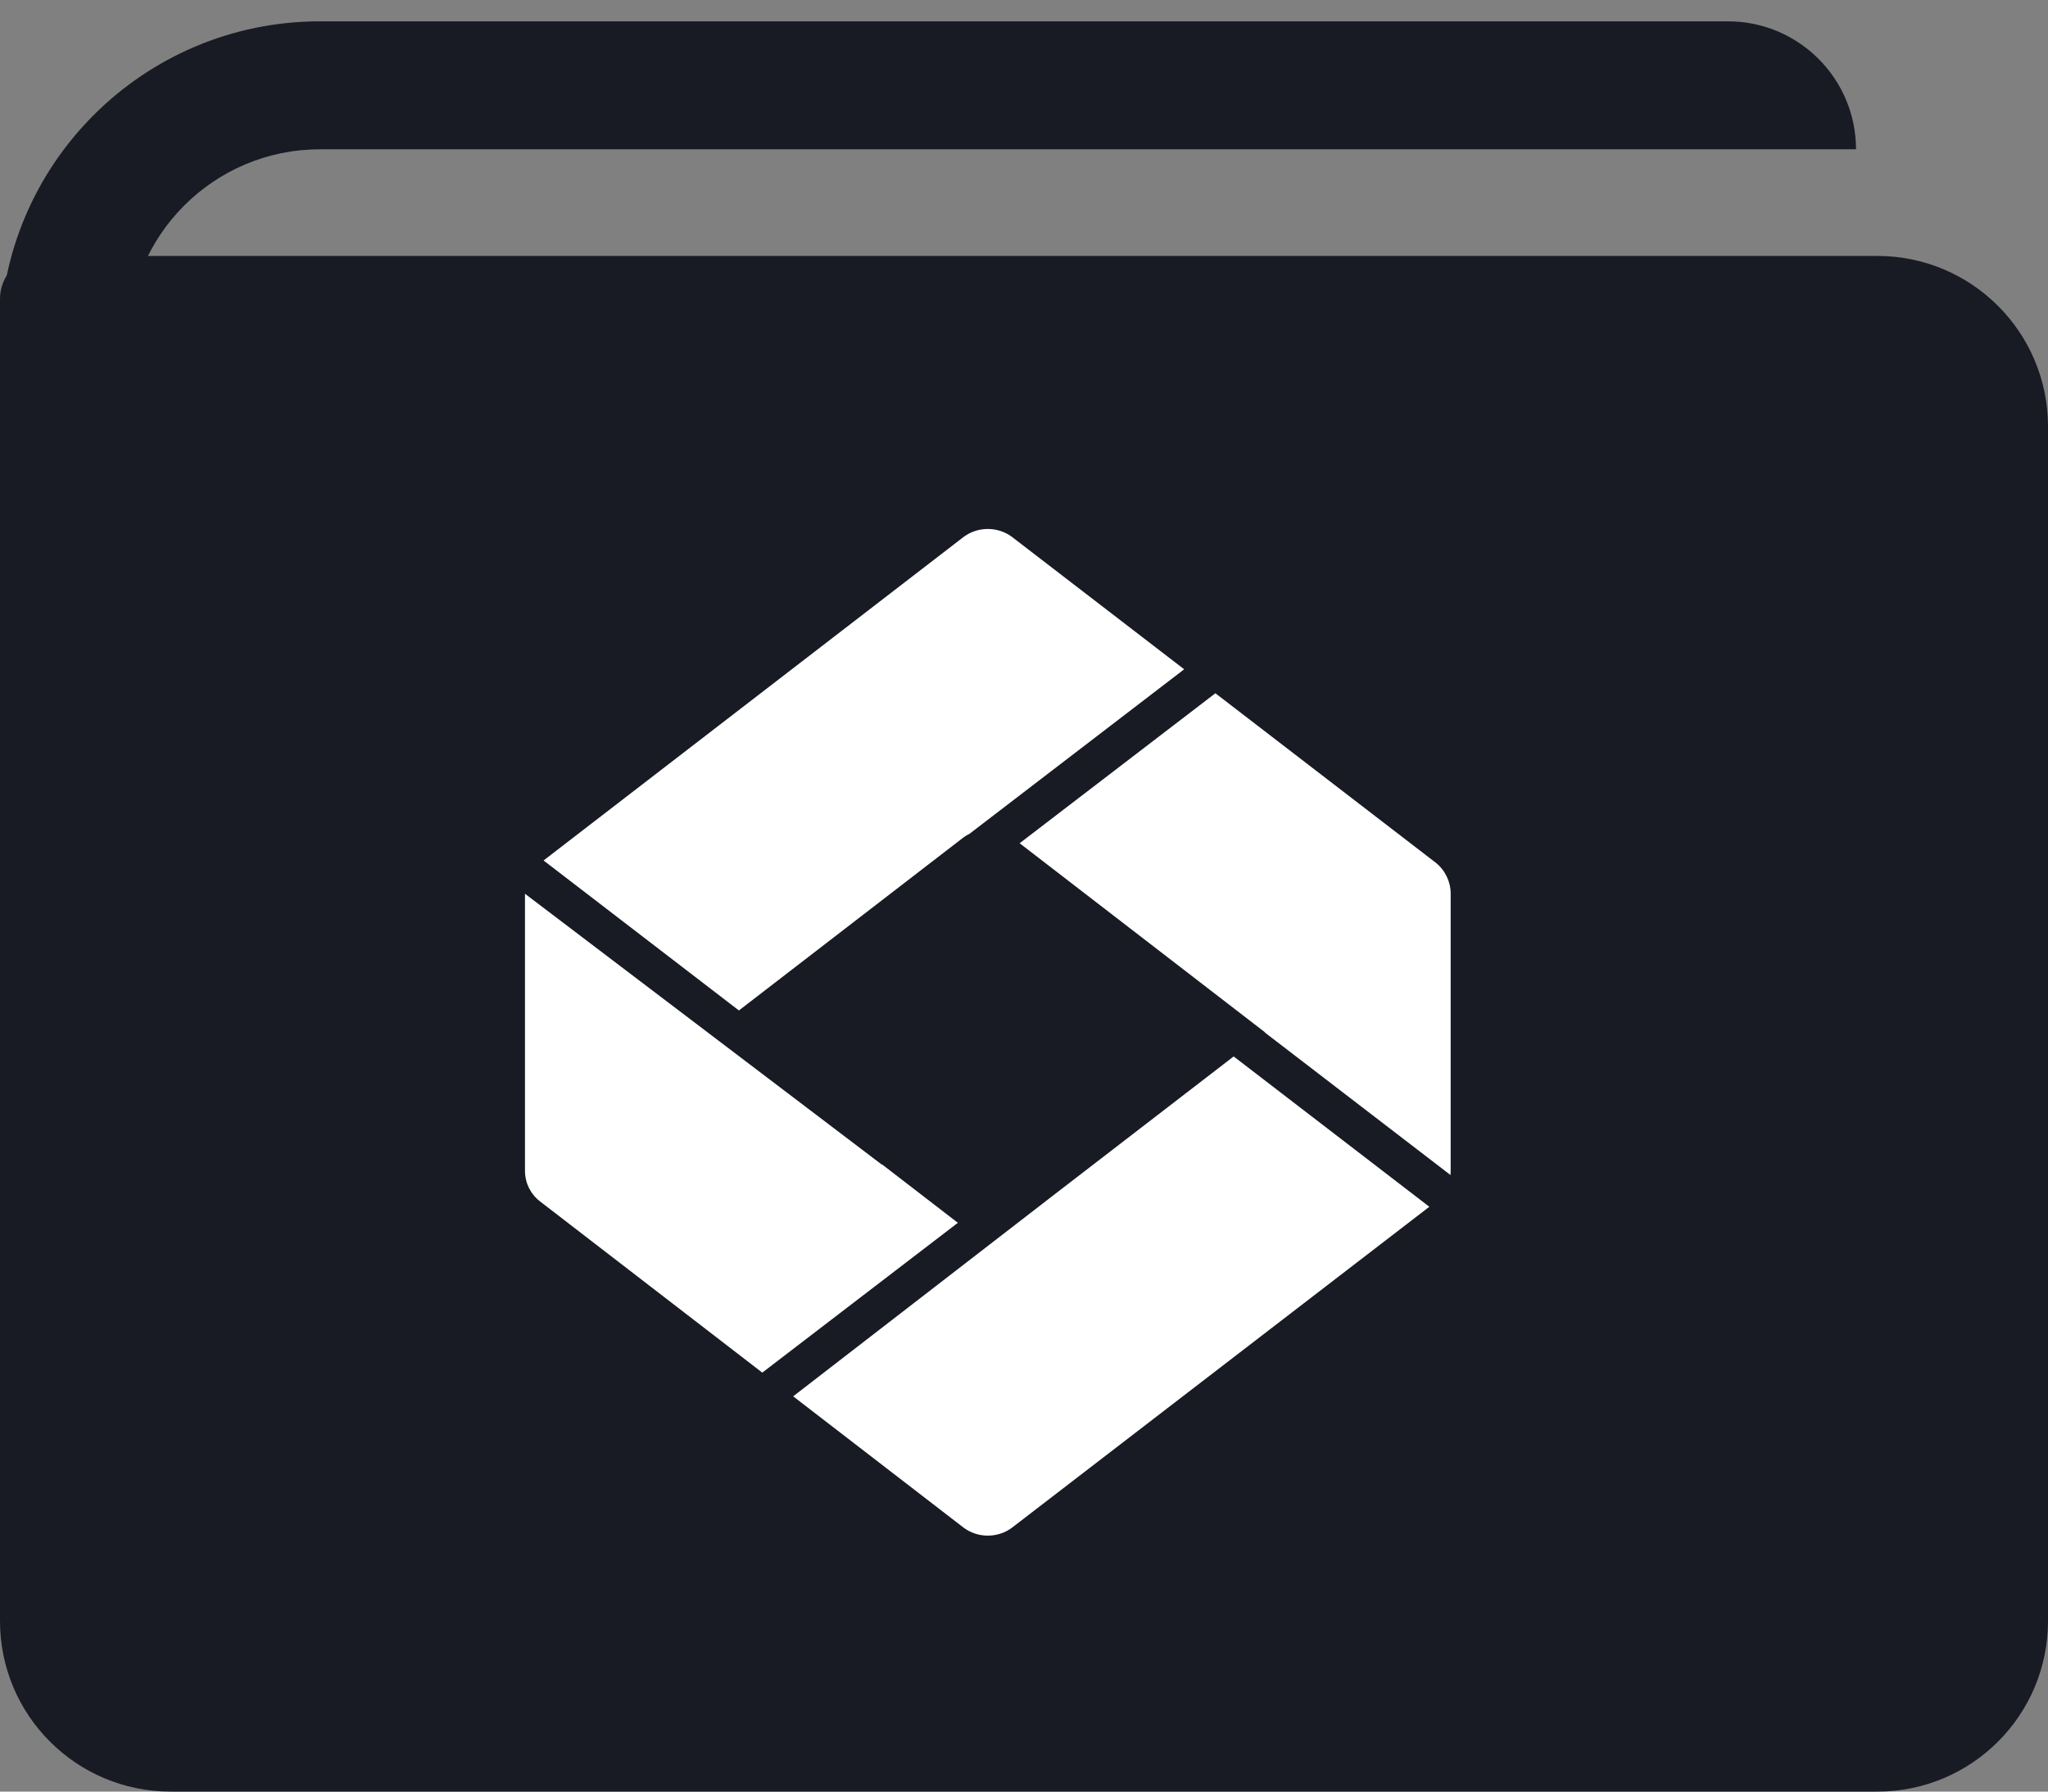 <svg width="24" height="21" viewBox="0 0 24 21" fill="none" xmlns="http://www.w3.org/2000/svg">
<rect x="0" y="0" width="24" height="21" fill="#808080" stroke="none"/>
<path d="M0 3.5C0 3.224 0.224 3 0.5 3H22C23.105 3 24 3.895 24 5V19C24 20.105 23.105 21 22 21H2C0.895 21 0 20.105 0 19V3.5Z" fill="#181B24"/>
<path fill-rule="evenodd" clip-rule="evenodd" d="M3.75 1.75C2.507 1.75 1.5 2.757 1.5 4V6H0V4C0 1.929 1.679 0.25 3.75 0.25H20.25C21.078 0.25 21.75 0.922 21.75 1.75H3.75Z" fill="#181B24"/>
<path fill-rule="evenodd" clip-rule="evenodd" d="M12.341 14.013L9.295 16.367L11.288 17.903C11.456 18.032 11.696 18.032 11.864 17.903L16.75 14.145L14.457 12.383L12.341 14.013ZM11.225 14.333L10.336 13.648L10.334 13.651L6.152 10.476C6.152 10.477 6.152 10.477 6.152 10.478L6.152 10.881L6.152 10.889L6.152 13.722C6.152 13.865 6.217 13.995 6.327 14.081L8.933 16.089L11.225 14.333ZM6.37 10.086L8.659 11.844L11.288 9.818C11.312 9.8 11.336 9.785 11.363 9.772L13.877 7.845L11.864 6.297C11.696 6.168 11.456 6.168 11.288 6.297L6.37 10.086ZM14.243 8.126L11.949 9.884L14.824 12.1L14.822 12.102L16.998 13.773C16.999 13.758 17 13.744 17 13.729L17 13.319L17 13.311L17 10.471C17 10.335 16.934 10.198 16.825 10.112L14.243 8.126Z" fill="white"/>
</svg>
